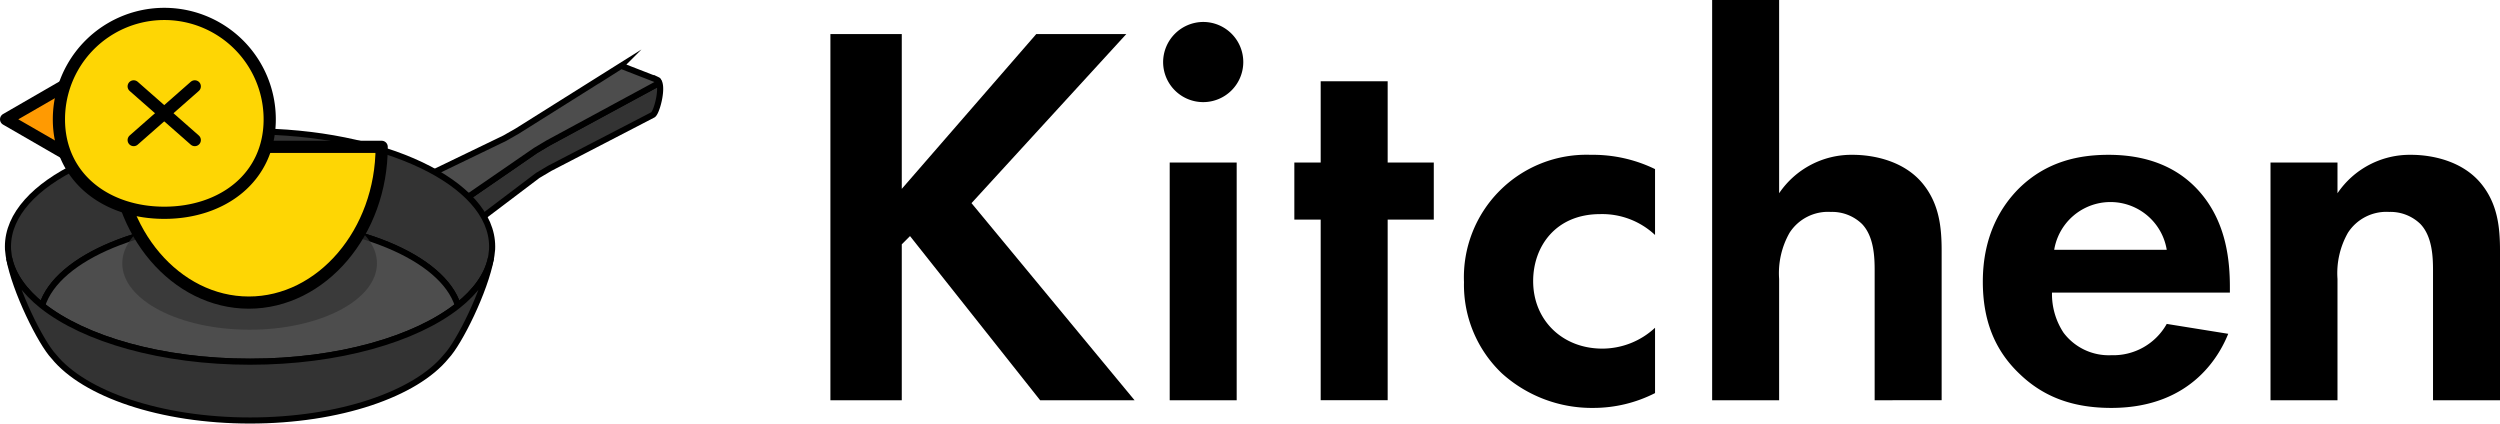 <svg xmlns="http://www.w3.org/2000/svg" width="409.805" height="69.429" viewBox="0 0 409.805 69.429"><g style="isolation:isolate"><path d="M107.114,47.396a.271.271,0,0,1-.08.07l-16.9,8.76-1.99,1.18-11.44,8.65-5.63-3.86v-5.26l3.66,2.52,2.08,1.42,7.31-5.03,1.81-1.25,1.86-1.28,1.99-1.19,12.95-7.01,4.99-2.7a.395.395,0,0,0,.06-.64C108.804,42.536,107.774,46.726,107.114,47.396Z" transform="translate(0 -28.647)" style="fill:#333;stroke:#000;stroke-miterlimit:10"/><path d="M107.724,42.416l-4.99,2.7-12.95,7.01-1.99,1.19-1.86,1.28-1.81,1.25-7.31,5.03-2.08-1.42-3.66-2.52,11.66-5.63,2.05-1.17,16.88-10.6a.337.337,0,0,1,.17-.05.321.321,0,0,1,.17.02l5.66,2.2a.748.748,0,0,1,.12.07A.395.395,0,0,1,107.724,42.416Z" transform="translate(0 -28.647)" style="fill:#4d4d4d;stroke:#000;stroke-miterlimit:10"/><path d="M80.674,69.056c0,.16-.01.32-.01.49-.02.3-.06.62-.11.96-.02.15-.05.31-.08.48-.6,2.81-2.5,5.44-5.41,7.75-2.47-7.89-16.78-13.95-34.08-13.95-17.29,0-31.61,6.06-34.08,13.95-2.9-2.32-4.8-4.94-5.4-7.75-.03-.17-.06-.33-.08-.48-.05-.34-.09-.66-.11-.96,0-.17-.01-.33-.01-.49,0-10.43,17.76-18.88,39.68-18.88S80.674,58.626,80.674,69.056Z" transform="translate(0 -28.647)" style="fill:#333;stroke:#000;stroke-miterlimit:10"/><path d="M75.064,78.736c-6.93,5.51-19.6,9.2-34.08,9.2-14.48,0-27.15-3.69-34.08-9.2,2.47-7.89,16.79-13.95,34.08-13.95C58.284,64.786,72.594,70.846,75.064,78.736Z" transform="translate(0 -28.647)" style="fill:#4d4d4d;stroke:#000;stroke-miterlimit:10"/><path d="M80.474,70.986c-.96,5.33-5.2,13.87-7.33,16.1-4.99,6.14-17.5,10.49-32.16,10.49-14.65,0-27.17-4.35-32.16-10.49-2.12-2.23-6.36-10.77-7.32-16.1.6,2.81,2.5,5.43,5.4,7.75,6.93,5.51,19.6,9.2,34.08,9.2,14.48,0,27.15-3.69,34.08-9.2C77.974,76.426,79.874,73.796,80.474,70.986Z" transform="translate(0 -28.647)" style="fill:#333;stroke:#000;stroke-miterlimit:10"/><ellipse cx="40.918" cy="43.166" rx="20.877" ry="10.884" style="fill:#333;mix-blend-mode:overlay;opacity:0.68"/><polygon points="1 19.56 12.598 26.256 12.598 12.863 1 19.56" style="fill:#ff9a02;stroke:#000;stroke-linecap:round;stroke-linejoin:round;stroke-width:2px"/><path d="M40.784,52.717H62.564c0,14.007-9.832,25.532-21.78,25.532S19.003,66.724,19.003,52.717Z" transform="translate(0 -28.647)" style="fill:#fed604;stroke:#000;stroke-linecap:round;stroke-linejoin:round;stroke-width:2px"/><path d="M44.212,48.206c0,9.542-7.735,15.319-17.277,15.319S9.658,57.748,9.658,48.206a17.277,17.277,0,1,1,34.554,0Z" transform="translate(0 -28.647)" style="fill:#fed604;stroke:#000;stroke-linecap:round;stroke-linejoin:round;stroke-width:2px"/><line x1="31.928" y1="14.158" x2="21.914" y2="22.961" style="fill:#fed604;stroke:#000;stroke-linecap:round;stroke-linejoin:round;stroke-width:2px"/><line x1="21.914" y1="14.158" x2="31.928" y2="22.961" style="fill:#fed604;stroke:#000;stroke-linecap:round;stroke-linejoin:round;stroke-width:2px"/><path d="M147.821,59.606l22.049-25.379h14.76L159.251,61.946l26.729,32.309H170.501l-21.329-26.909-1.351,1.351v25.559H136.122V34.227h11.699Z" transform="translate(0 -28.647)"/><path d="M197.231,32.246a6.57,6.57,0,1,1-6.57,6.57A6.606,6.606,0,0,1,197.231,32.246Zm5.489,23.039V94.254H191.74V55.285Z" transform="translate(0 -28.647)"/><path d="M227.469,64.646v29.608h-10.979V64.646h-4.319V55.285h4.319V41.966H227.469V55.285h7.56v9.36Z" transform="translate(0 -28.647)"/><path d="M271.297,67.165a12.66,12.66,0,0,0-9-3.42c-7.289,0-10.979,5.31-10.979,10.979,0,6.39,4.771,11.069,11.34,11.069a12.713,12.713,0,0,0,8.64-3.42v10.71a22.254,22.254,0,0,1-10.079,2.43A21.997,21.997,0,0,1,246.188,89.844a20.009,20.009,0,0,1-6.209-14.939,20.087,20.087,0,0,1,20.789-20.879,23.256,23.256,0,0,1,10.529,2.34Z" transform="translate(0 -28.647)"/><path d="M280.658,28.647H291.638V60.325a14.311,14.311,0,0,1,12.06-6.3c3.42,0,8.46.99,11.52,4.77,2.7,3.33,3.06,7.2,3.06,10.979v24.48H307.297V73.015c0-2.16-.09-5.58-2.069-7.649a7.031,7.031,0,0,0-5.13-1.98,7.487,7.487,0,0,0-6.75,3.42,13.41,13.41,0,0,0-1.71,7.56V94.254H280.658Z" transform="translate(0 -28.647)"/><path d="M365.256,83.364c-1.17,2.88-5.579,12.149-19.169,12.149-6.3,0-11.069-1.8-14.939-5.489-4.319-4.05-6.119-9.09-6.119-15.21,0-7.739,3.149-12.509,5.939-15.299,4.59-4.5,9.989-5.49,14.669-5.49,7.92,0,12.51,3.15,15.21,6.39,4.14,4.95,4.68,11.069,4.68,15.3v.899H336.367a11.495,11.495,0,0,0,1.891,6.57,9.275,9.275,0,0,0,7.829,3.689,10.047,10.047,0,0,0,9.09-5.13ZM355.177,69.595a9.349,9.349,0,0,0-18.449,0Z" transform="translate(0 -28.647)"/><path d="M372.187,55.285h10.979v5.04a14.311,14.311,0,0,1,12.06-6.3c3.42,0,8.46.99,11.52,4.77,2.7,3.33,3.06,7.2,3.06,10.979v24.48H398.825V73.015c0-2.16-.09-5.58-2.069-7.649a7.031,7.031,0,0,0-5.13-1.98,7.487,7.487,0,0,0-6.75,3.42,13.41,13.41,0,0,0-1.71,7.56V94.254H372.187Z" transform="translate(0 -28.647)"/></g></svg>